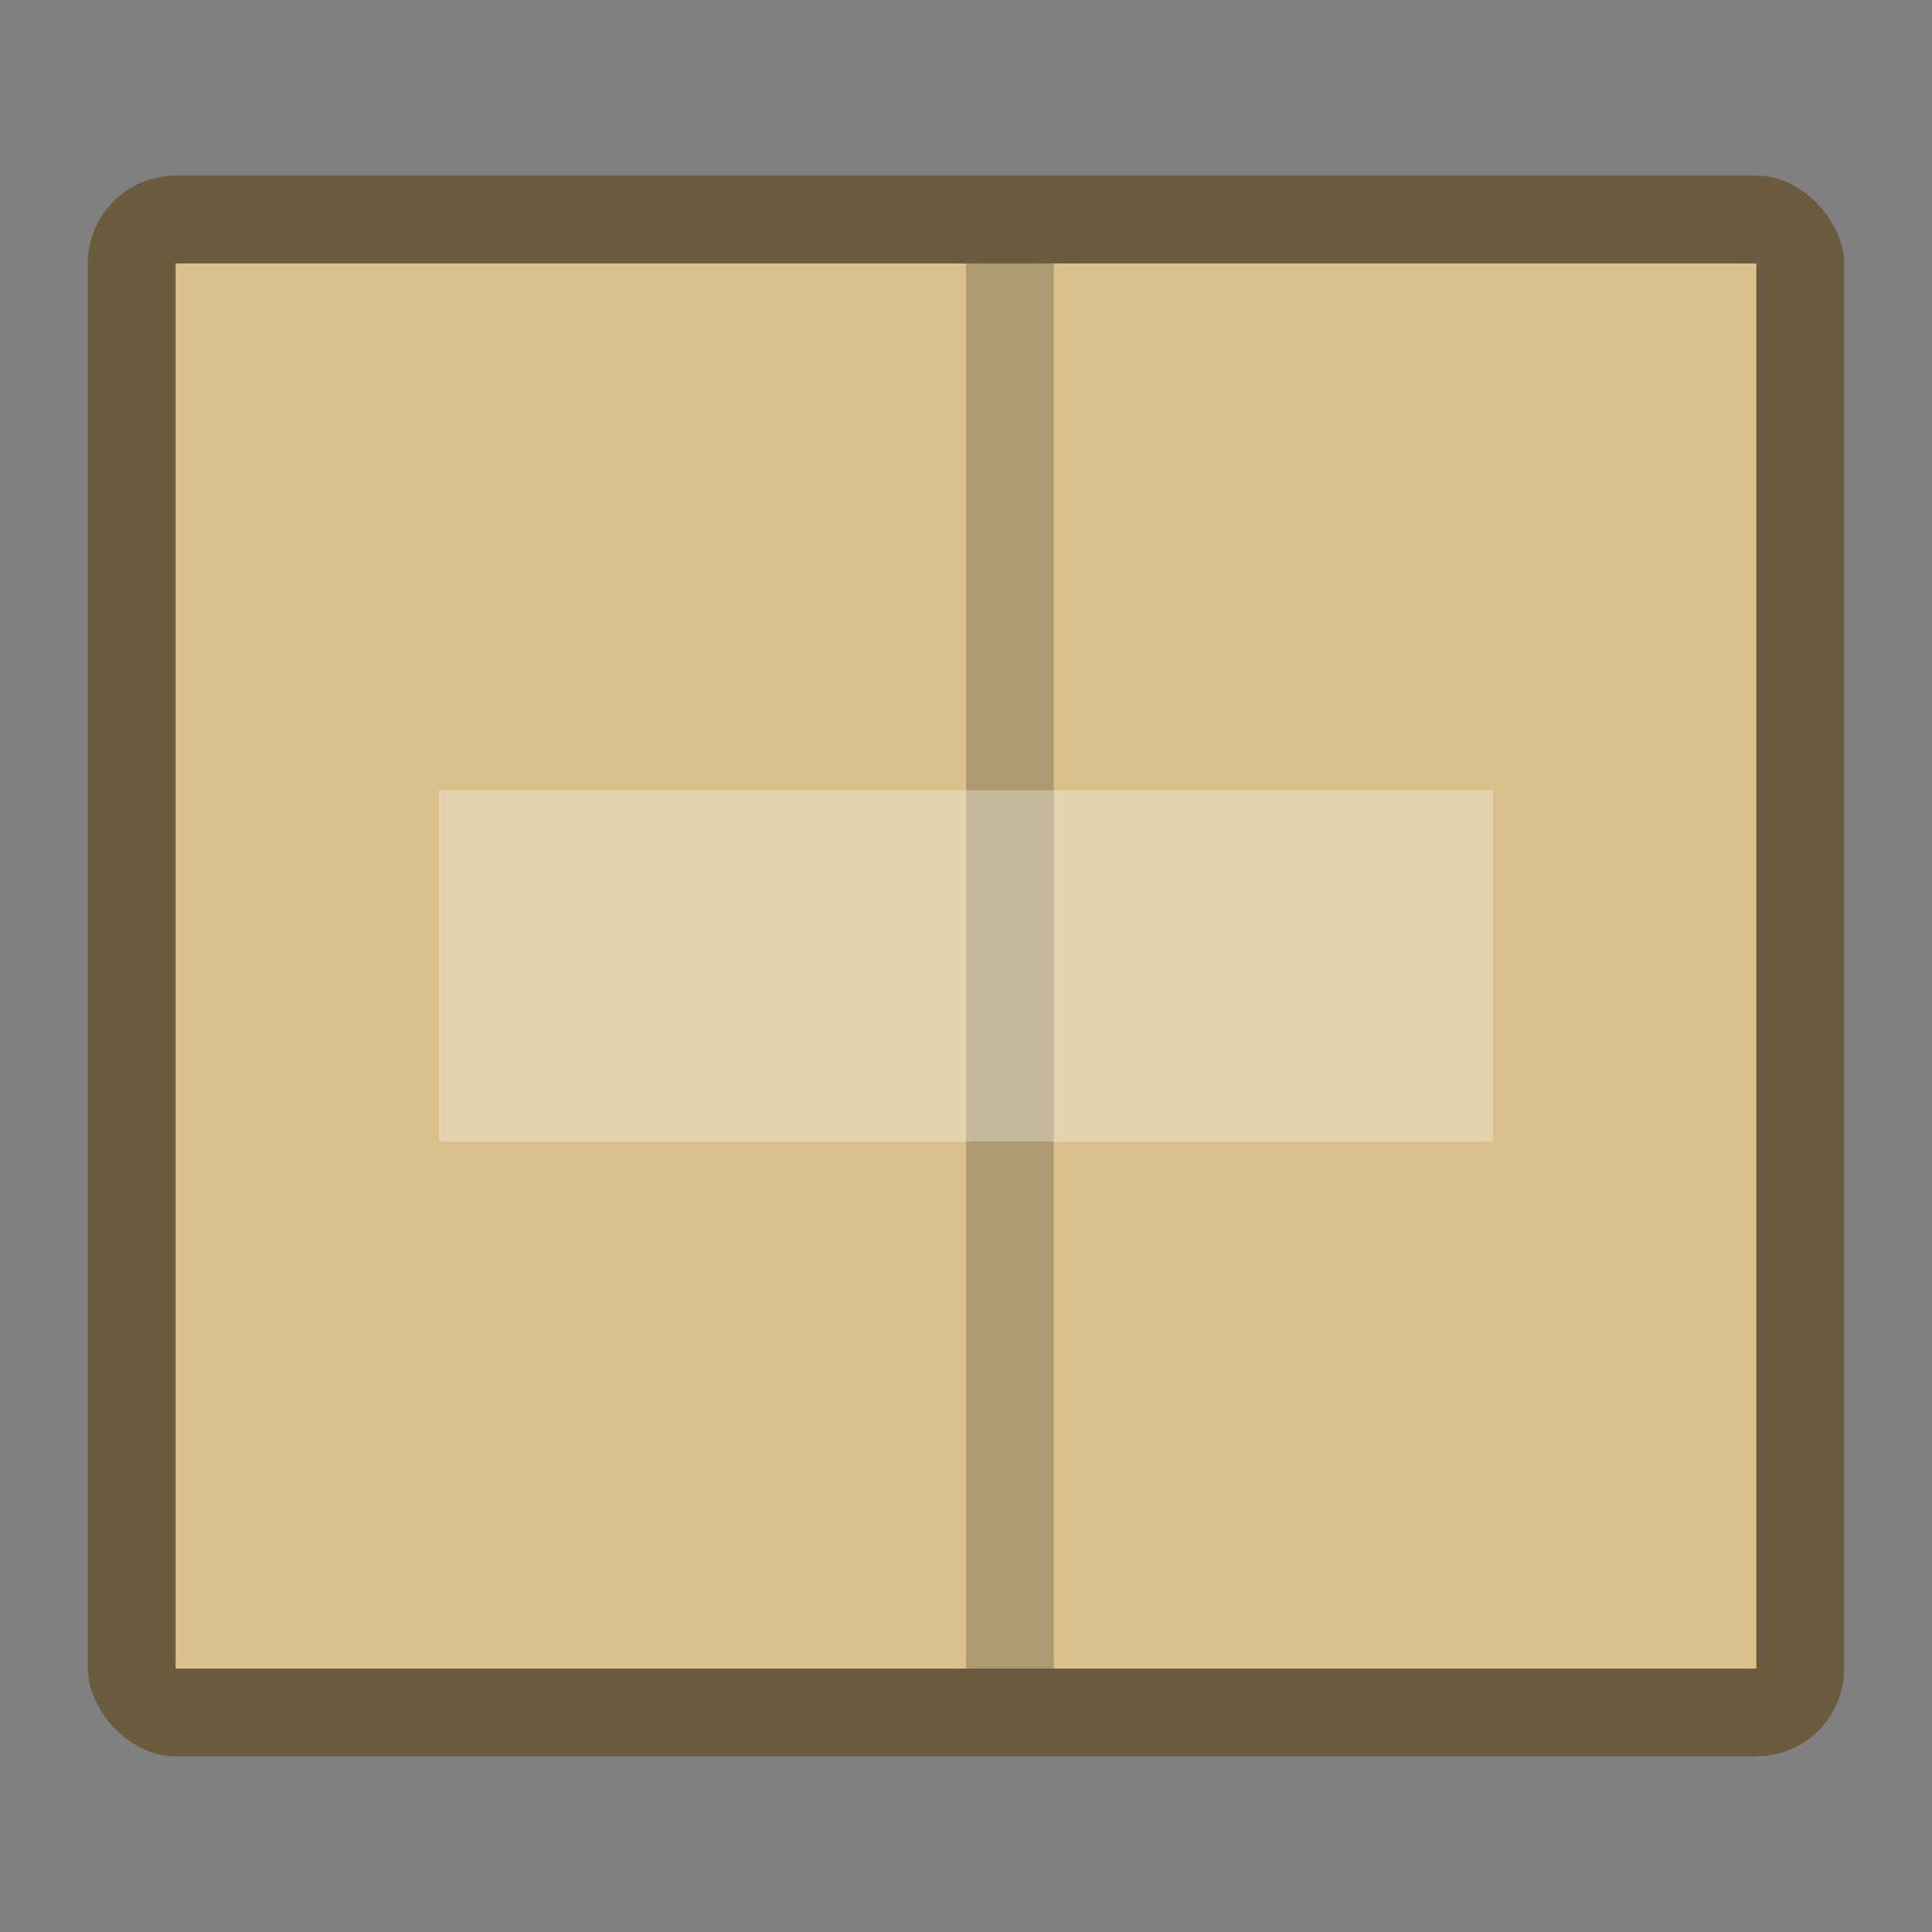 <?xml version="1.0" encoding="UTF-8" standalone="no"?>
<!-- Created with Inkscape (http://www.inkscape.org/) -->

<svg
   width="22"
   height="22"
   viewBox="0 0 22 22"
   version="1.1"
   id="svg4041"
   sodipodi:docname="package-x-generic.svg"
   inkscape:version="1.2.1 (9c6d41e410, 2022-07-14)"
   xmlns:inkscape="http://www.inkscape.org/namespaces/inkscape"
   xmlns:sodipodi="http://sodipodi.sourceforge.net/DTD/sodipodi-0.dtd"
   xmlns="http://www.w3.org/2000/svg"
   xmlns:svg="http://www.w3.org/2000/svg">
  <rect x="0" y="0" width="22" height="22" fill="#808080" stroke="none"/>
  <sodipodi:namedview
     id="namedview4043"
     pagecolor="#ffffff"
     bordercolor="#000000"
     borderopacity="0.25"
     inkscape:showpageshadow="2"
     inkscape:pageopacity="0.0"
     inkscape:pagecheckerboard="0"
     inkscape:deskcolor="#d1d1d1"
     inkscape:document-units="px"
     showgrid="false"
     showguides="false"
     inkscape:zoom="36.227273"
     inkscape:cx="10.986198"
     inkscape:cy="11"
     inkscape:window-width="1920"
     inkscape:window-height="1009"
     inkscape:window-x="0"
     inkscape:window-y="0"
     inkscape:window-maximized="1"
     inkscape:current-layer="svg4041" />
  <defs
     id="defs4038" />
  <rect
     style="opacity:0.6;fill:#5d4414;fill-opacity:1;stroke-width:3;stroke-linecap:round;stroke-linejoin:round"
     id="rect4577"
     width="20"
     height="18"
     x="1"
     y="2"
     ry="1" />
  <rect
     style="opacity:1;fill:#d9c08d;fill-opacity:1;stroke-width:3;stroke-linecap:round;stroke-linejoin:round"
     id="rect4891"
     width="18"
     height="16"
     x="2"
     y="3" />
  <rect
     style="opacity:0.2;fill:#000000;fill-opacity:1;stroke-width:3;stroke-linecap:round;stroke-linejoin:round"
     id="rect7486"
     width="1"
     height="16"
     x="11"
     y="3" />
  <rect
     style="opacity:0.3;fill:#ffffff;fill-opacity:1;stroke-width:4.243;stroke-linecap:round;stroke-linejoin:round"
     id="rect11948"
     width="12"
     height="4"
     x="5"
     y="9" />
</svg>

